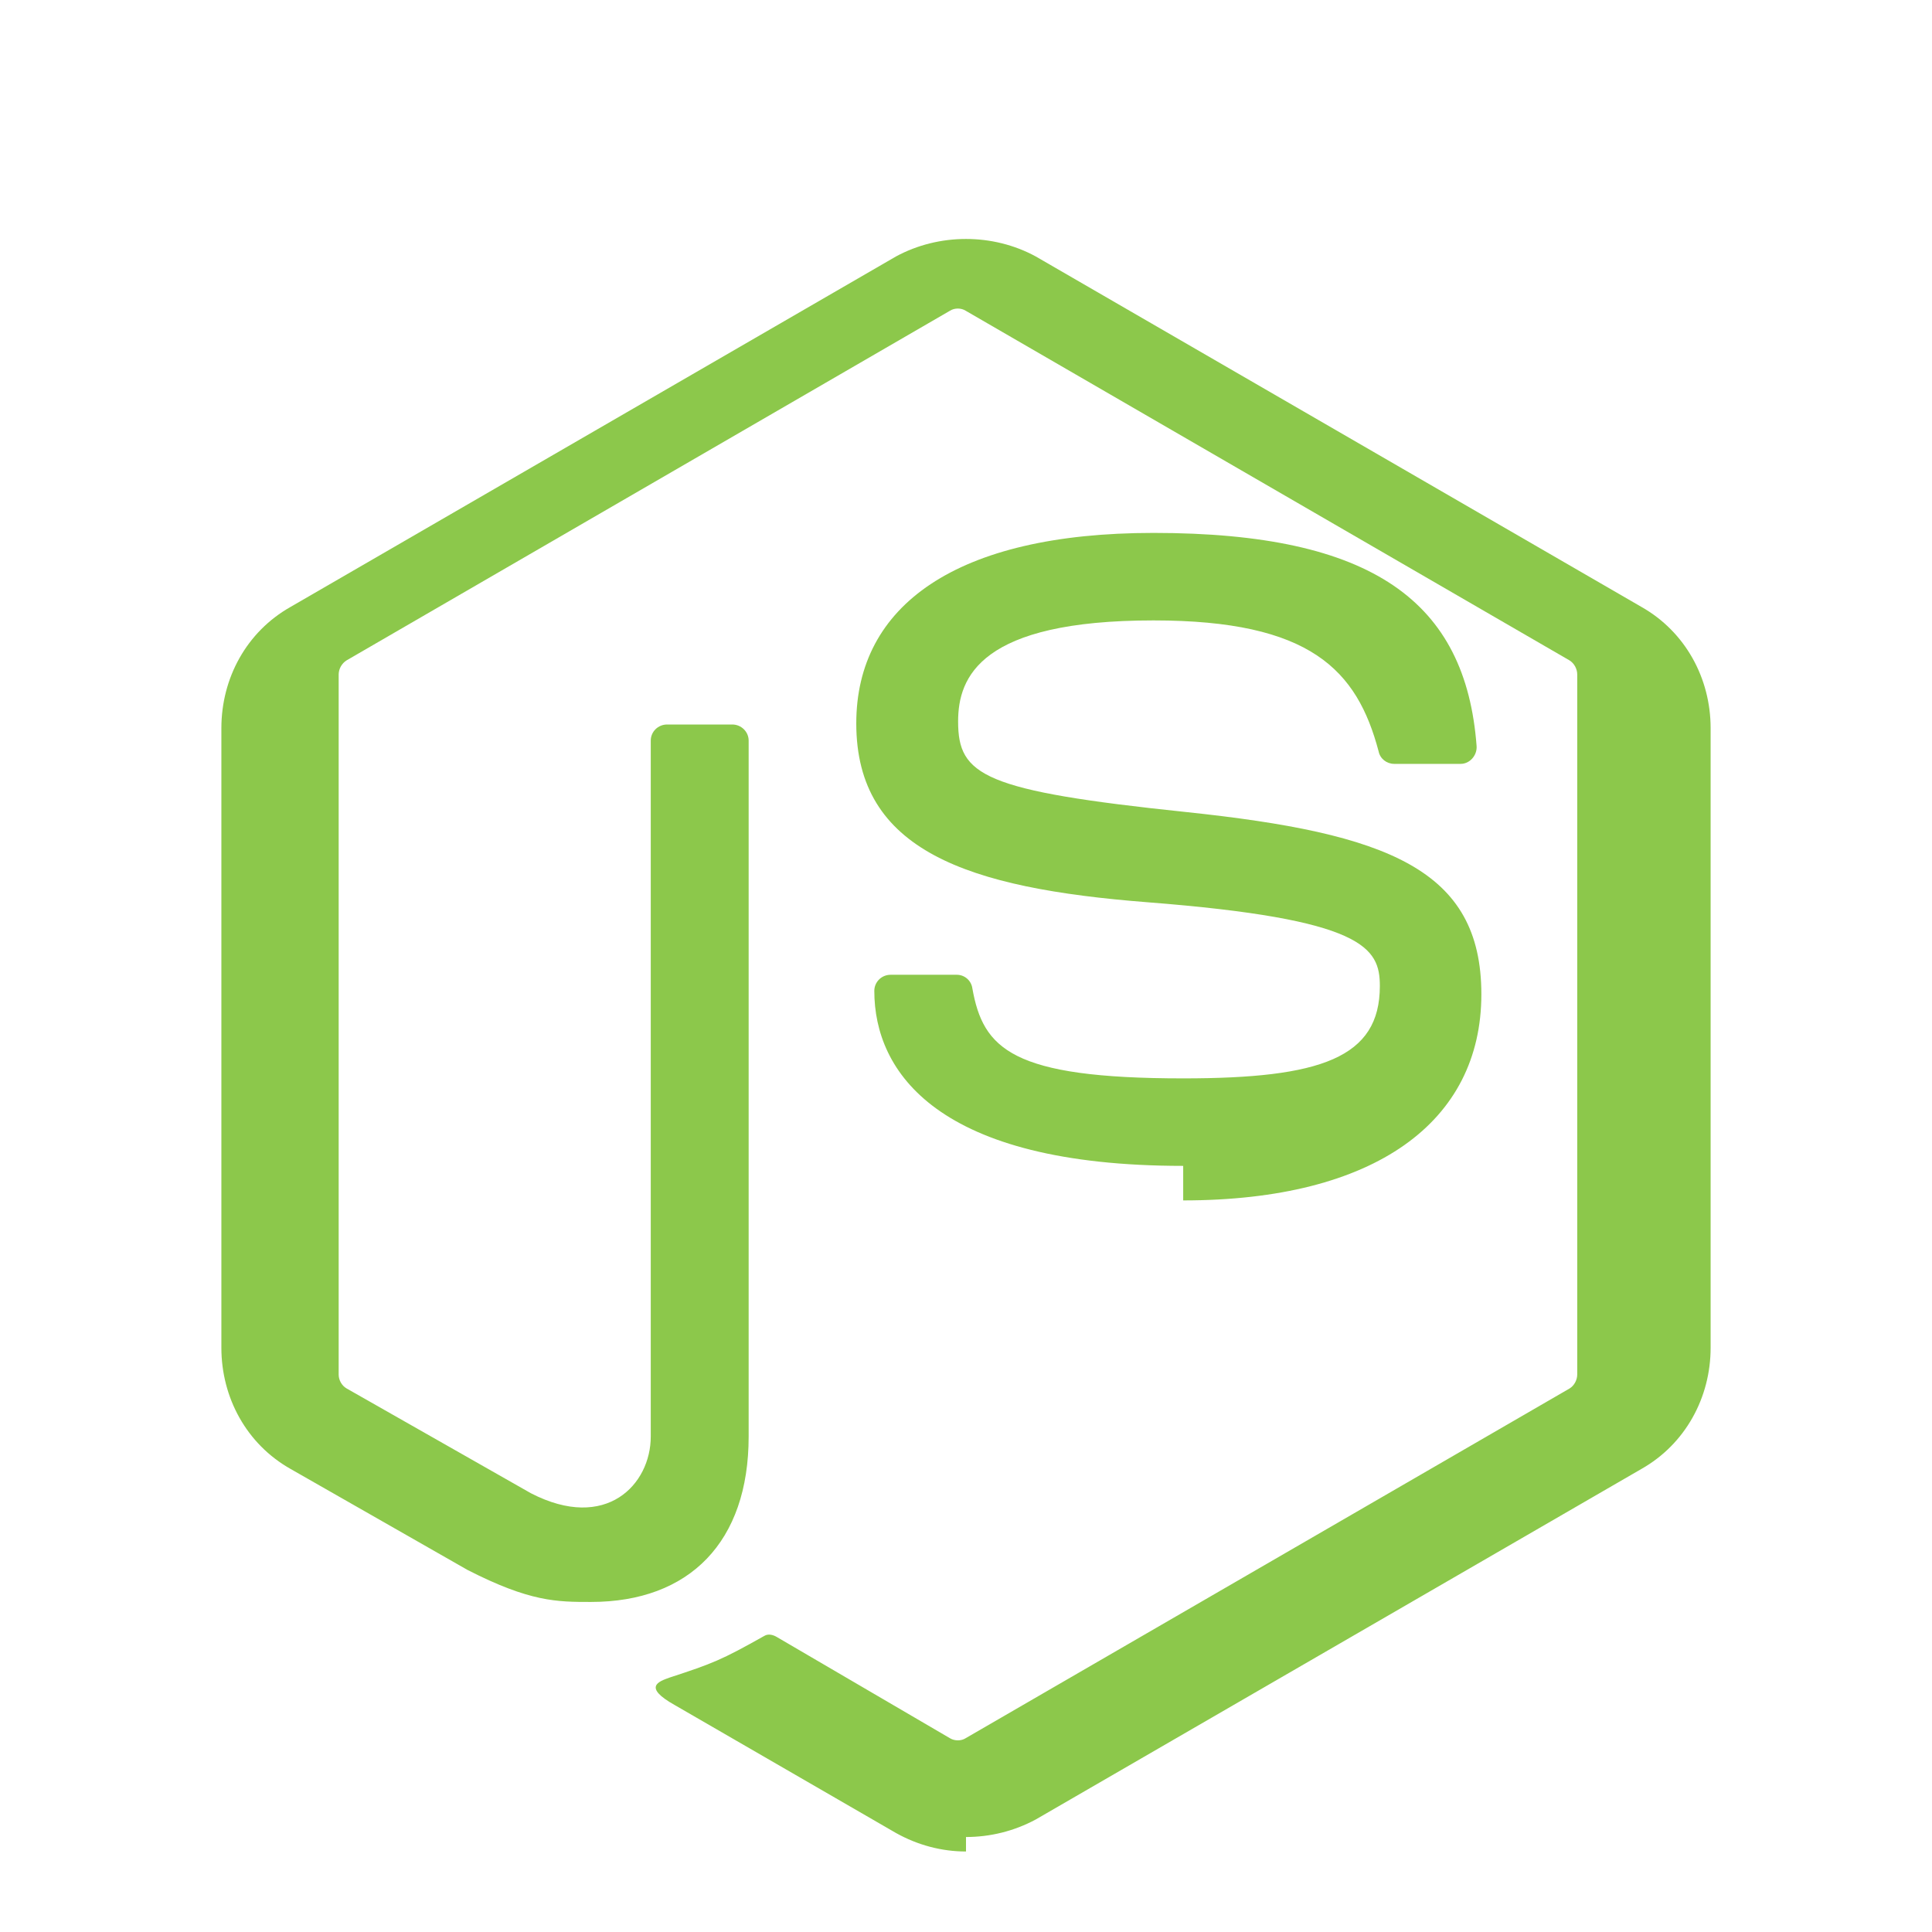 <svg xmlns="http://www.w3.org/2000/svg" viewBox="0 0 24 24" fill="none">
  <path d="M12 23C11.698 23 11.4 22.921 11.13 22.77L8.382 21.181C7.981 20.956 8.182 20.888 8.319 20.839C8.854 20.664 8.961 20.622 9.496 20.321C9.543 20.293 9.602 20.307 9.649 20.335L11.801 21.593C11.858 21.628 11.941 21.628 11.995 21.593L19.498 17.248C19.555 17.213 19.593 17.143 19.593 17.074V8.379C19.593 8.309 19.555 8.239 19.496 8.203L11.996 3.86C11.94 3.824 11.857 3.824 11.801 3.86L4.306 8.203C4.245 8.241 4.207 8.31 4.207 8.38V17.076C4.207 17.143 4.245 17.213 4.306 17.248L6.596 18.55C7.53 19.031 8.084 18.441 8.084 17.845V9.2C8.084 9.089 8.175 9 8.287 9H9.097C9.207 9 9.3 9.089 9.3 9.2V17.846C9.3 19.153 8.566 19.9 7.341 19.9C6.919 19.9 6.585 19.9 5.807 19.502L3.61 18.248C3.062 17.939 2.75 17.361 2.75 16.742V9.046C2.75 8.425 3.062 7.848 3.61 7.539L11.13 3.186C11.665 2.896 12.335 2.896 12.867 3.186L20.39 7.539C20.936 7.848 21.25 8.425 21.25 9.046V16.742C21.25 17.361 20.936 17.939 20.39 18.248L12.867 22.602C12.598 22.747 12.3 22.82 12 22.82V23Z" fill="#8CC84B"/>
  <path d="M14.698 14.483C11.64 14.483 10.861 13.313 10.861 12.309C10.861 12.198 10.952 12.109 11.063 12.109H11.886C11.983 12.109 12.066 12.181 12.079 12.278C12.213 13.027 12.564 13.396 14.698 13.396C16.407 13.396 17.141 13.141 17.141 12.249C17.141 11.771 16.942 11.417 14.252 11.208C12.017 11.033 10.637 10.569 10.637 8.986C10.637 7.526 11.874 6.62 14.329 6.62C17.055 6.62 18.209 7.476 18.343 9.27C18.35 9.383 18.259 9.489 18.145 9.489H17.319C17.226 9.489 17.144 9.425 17.126 9.335C16.858 8.323 16.282 7.707 14.329 7.707C12.18 7.707 11.902 8.41 11.902 8.962C11.902 9.634 12.213 9.824 14.739 10.088C17.237 10.352 18.402 10.797 18.402 12.351C18.402 13.934 17.084 14.912 14.698 14.912V14.483Z" fill="#8CC84B"/>
</svg> 